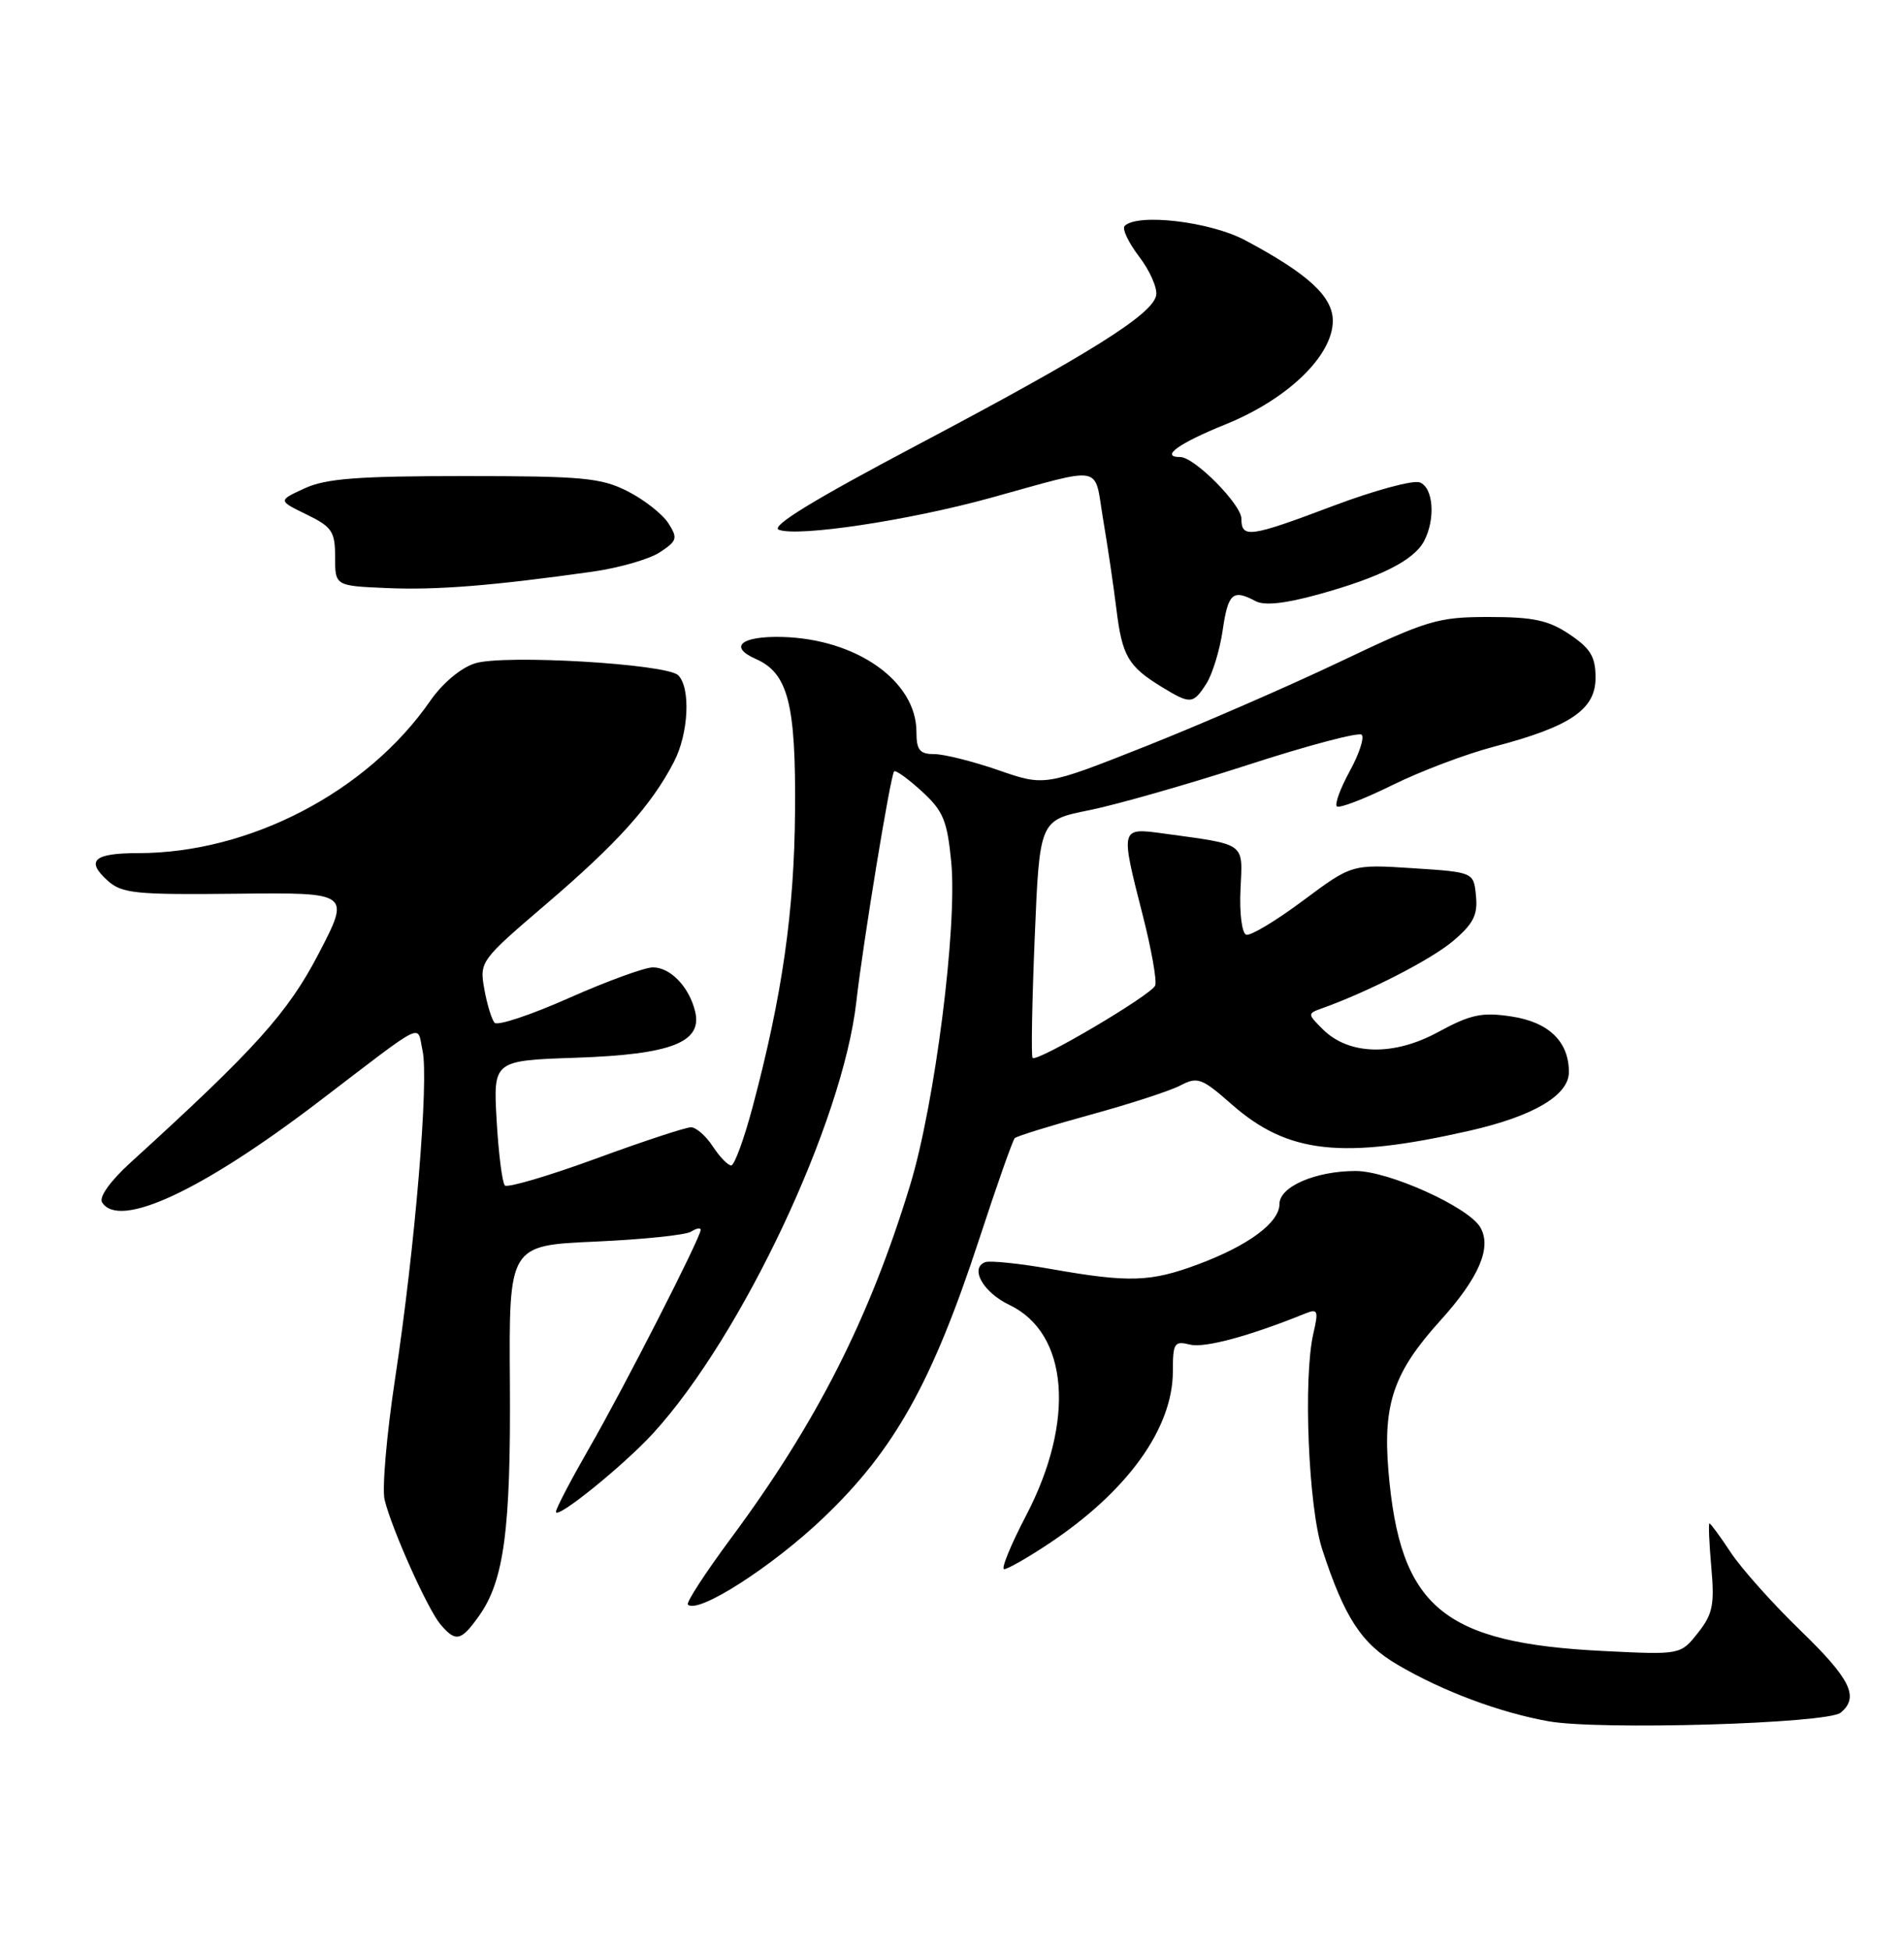 <?xml version="1.0" encoding="UTF-8" standalone="no"?>
<!DOCTYPE svg PUBLIC "-//W3C//DTD SVG 1.1//EN" "http://www.w3.org/Graphics/SVG/1.1/DTD/svg11.dtd" >
<svg xmlns="http://www.w3.org/2000/svg" xmlns:xlink="http://www.w3.org/1999/xlink" version="1.1" viewBox="0 0 250 256">
 <g >
 <path fill="currentColor"
d=" M 241.69 224.84 C 244.15 222.80 242.99 220.43 236.42 214.07 C 232.80 210.57 228.69 205.97 227.28 203.85 C 225.88 201.73 224.61 200.00 224.46 200.00 C 224.31 200.00 224.42 202.59 224.70 205.75 C 225.14 210.68 224.89 211.91 222.94 214.37 C 220.66 217.25 220.66 217.25 210.58 216.75 C 189.41 215.71 183.81 211.02 182.30 193.08 C 181.57 184.29 183.01 180.12 189.09 173.40 C 194.21 167.74 195.92 163.75 194.35 161.10 C 192.77 158.44 182.32 153.73 178.01 153.73 C 172.75 153.73 168.00 155.78 168.00 158.05 C 168.00 160.49 163.97 163.49 157.38 165.96 C 151.07 168.32 148.28 168.41 138.00 166.60 C 133.88 165.87 129.99 165.47 129.36 165.70 C 127.29 166.48 129.10 169.68 132.53 171.31 C 140.31 175.02 141.22 186.53 134.73 198.96 C 132.71 202.83 131.41 206.00 131.85 206.00 C 132.30 206.00 134.87 204.54 137.57 202.75 C 147.99 195.86 154.00 187.55 154.00 180.02 C 154.00 176.31 154.19 176.01 156.25 176.52 C 158.17 177.00 164.02 175.42 171.36 172.45 C 173.04 171.77 173.15 172.04 172.44 175.10 C 171.10 180.95 171.80 197.86 173.61 203.40 C 176.54 212.38 178.76 215.77 183.50 218.55 C 189.41 222.02 196.86 224.81 203.30 225.97 C 209.95 227.17 239.95 226.29 241.69 224.84 Z  M 62.89 212.15 C 66.19 207.52 67.08 200.77 66.95 181.60 C 66.82 163.50 66.82 163.50 78.16 163.00 C 84.40 162.72 90.06 162.14 90.75 161.69 C 91.44 161.25 92.00 161.14 92.00 161.46 C 92.00 162.46 81.93 182.19 77.37 190.10 C 74.97 194.28 73.00 198.04 73.00 198.47 C 73.00 199.58 81.92 192.37 85.80 188.12 C 97.44 175.36 110.66 147.28 112.44 131.50 C 113.32 123.73 116.93 101.74 117.40 101.27 C 117.60 101.06 119.23 102.24 121.03 103.88 C 123.85 106.46 124.37 107.71 124.90 113.18 C 125.72 121.62 122.75 144.94 119.50 155.59 C 114.16 173.12 107.21 186.80 95.96 201.97 C 92.61 206.49 90.07 210.40 90.32 210.65 C 91.62 211.95 101.40 205.68 108.16 199.22 C 117.45 190.35 122.40 181.49 128.56 162.71 C 130.86 155.67 132.97 149.69 133.24 149.42 C 133.51 149.15 137.96 147.78 143.12 146.36 C 148.28 144.95 153.61 143.22 154.97 142.51 C 157.24 141.32 157.79 141.52 161.71 144.97 C 169.08 151.46 176.21 152.25 192.98 148.44 C 201.36 146.53 206.00 143.79 206.00 140.74 C 206.00 136.73 203.34 134.17 198.42 133.44 C 194.57 132.86 193.09 133.18 188.83 135.49 C 182.98 138.68 177.09 138.53 173.67 135.11 C 171.67 133.12 171.67 133.06 173.57 132.38 C 179.72 130.18 187.94 125.96 190.80 123.53 C 193.45 121.29 194.05 120.11 193.80 117.62 C 193.50 114.50 193.50 114.50 185.50 113.98 C 177.50 113.46 177.50 113.46 171.07 118.25 C 167.53 120.89 164.19 122.90 163.63 122.71 C 163.07 122.52 162.73 119.90 162.88 116.78 C 163.17 110.52 163.74 110.93 152.75 109.42 C 147.07 108.65 147.09 108.59 150.06 120.22 C 151.19 124.65 151.92 128.77 151.68 129.38 C 151.21 130.61 136.15 139.50 135.58 138.88 C 135.38 138.67 135.51 131.56 135.86 123.09 C 136.50 107.67 136.50 107.67 143.00 106.37 C 146.57 105.65 155.94 102.98 163.81 100.43 C 171.68 97.87 178.42 96.09 178.79 96.46 C 179.17 96.83 178.46 98.98 177.23 101.23 C 176.00 103.48 175.23 105.56 175.53 105.86 C 175.82 106.16 179.09 104.91 182.78 103.09 C 186.47 101.26 192.50 98.98 196.18 98.02 C 206.20 95.39 209.50 93.15 209.50 88.98 C 209.50 86.23 208.85 85.14 206.10 83.29 C 203.34 81.43 201.35 81.00 195.50 81.00 C 188.77 81.00 187.46 81.39 175.89 86.90 C 169.08 90.14 157.58 95.14 150.34 98.01 C 137.18 103.22 137.18 103.22 131.09 101.11 C 127.74 99.95 123.94 99.00 122.66 99.00 C 120.76 99.00 120.33 98.47 120.33 96.08 C 120.33 89.42 112.46 83.87 102.68 83.62 C 97.31 83.49 95.62 84.92 99.24 86.51 C 103.47 88.37 104.51 92.39 104.39 106.50 C 104.29 119.69 102.71 130.71 98.84 145.25 C 97.71 149.51 96.43 153.00 96.01 153.00 C 95.58 153.00 94.49 151.88 93.59 150.50 C 92.69 149.12 91.40 148.00 90.73 147.99 C 90.05 147.99 84.42 149.84 78.21 152.12 C 72.00 154.39 66.64 155.97 66.29 155.63 C 65.95 155.28 65.46 151.45 65.21 147.12 C 64.76 139.23 64.76 139.23 75.69 138.86 C 88.17 138.43 92.26 136.83 91.27 132.78 C 90.49 129.56 88.03 127.00 85.73 127.00 C 84.65 127.00 79.69 128.81 74.71 131.02 C 69.72 133.24 65.33 134.70 64.94 134.27 C 64.56 133.85 63.95 131.86 63.59 129.84 C 62.95 126.24 63.07 126.08 71.76 118.65 C 81.10 110.66 85.55 105.70 88.50 100.00 C 90.42 96.29 90.71 90.31 89.05 88.65 C 87.55 87.15 66.11 85.89 62.36 87.09 C 60.51 87.67 58.08 89.71 56.47 92.04 C 48.21 103.96 32.78 112.00 18.16 112.00 C 12.31 112.00 11.21 112.98 14.14 115.62 C 16.02 117.30 17.81 117.48 31.13 117.33 C 46.01 117.17 46.01 117.17 41.85 125.18 C 37.78 133.00 33.53 137.71 17.09 152.67 C 14.48 155.05 12.98 157.15 13.40 157.84 C 15.61 161.41 26.46 156.37 41.85 144.63 C 56.19 133.69 54.71 134.42 55.48 137.91 C 56.33 141.78 54.51 163.62 51.89 180.90 C 50.77 188.27 50.15 195.47 50.50 196.90 C 51.46 200.80 56.15 211.26 57.83 213.25 C 59.84 215.62 60.53 215.47 62.89 212.15 Z  M 158.40 89.75 C 159.19 88.51 160.16 85.36 160.54 82.75 C 161.25 77.87 161.87 77.32 164.86 78.92 C 166.01 79.54 168.76 79.24 173.13 78.03 C 181.22 75.79 185.63 73.57 186.97 71.06 C 188.51 68.17 188.22 64.02 186.42 63.33 C 185.55 63.00 180.49 64.37 175.17 66.37 C 164.09 70.55 163.00 70.71 163.00 68.10 C 163.00 66.23 156.83 60.00 154.97 60.00 C 152.26 60.00 154.76 58.20 160.94 55.70 C 169.08 52.41 175.00 46.69 175.00 42.12 C 175.00 38.92 171.74 35.93 163.45 31.52 C 158.86 29.09 149.37 27.97 147.67 29.66 C 147.31 30.03 148.16 31.84 149.57 33.69 C 150.98 35.53 151.99 37.82 151.81 38.77 C 151.34 41.28 143.07 46.46 120.54 58.37 C 106.76 65.65 101.11 69.11 102.27 69.55 C 104.78 70.51 119.24 68.34 130.00 65.38 C 145.21 61.19 143.61 60.89 144.84 68.16 C 145.43 71.65 146.22 76.97 146.59 80.00 C 147.34 86.12 148.14 87.49 152.50 90.16 C 156.32 92.49 156.65 92.47 158.40 89.75 Z  M 77.80 75.05 C 81.27 74.56 85.24 73.42 86.63 72.51 C 88.92 71.00 89.02 70.66 87.75 68.68 C 86.97 67.48 84.58 65.60 82.42 64.50 C 78.94 62.73 76.53 62.50 61.00 62.50 C 47.03 62.50 42.79 62.82 40.00 64.11 C 36.50 65.72 36.50 65.72 40.25 67.54 C 43.60 69.17 44.00 69.78 44.00 73.14 C 44.00 76.91 44.00 76.91 50.75 77.20 C 57.28 77.49 64.67 76.90 77.80 75.05 Z "/>
</g>
</svg>